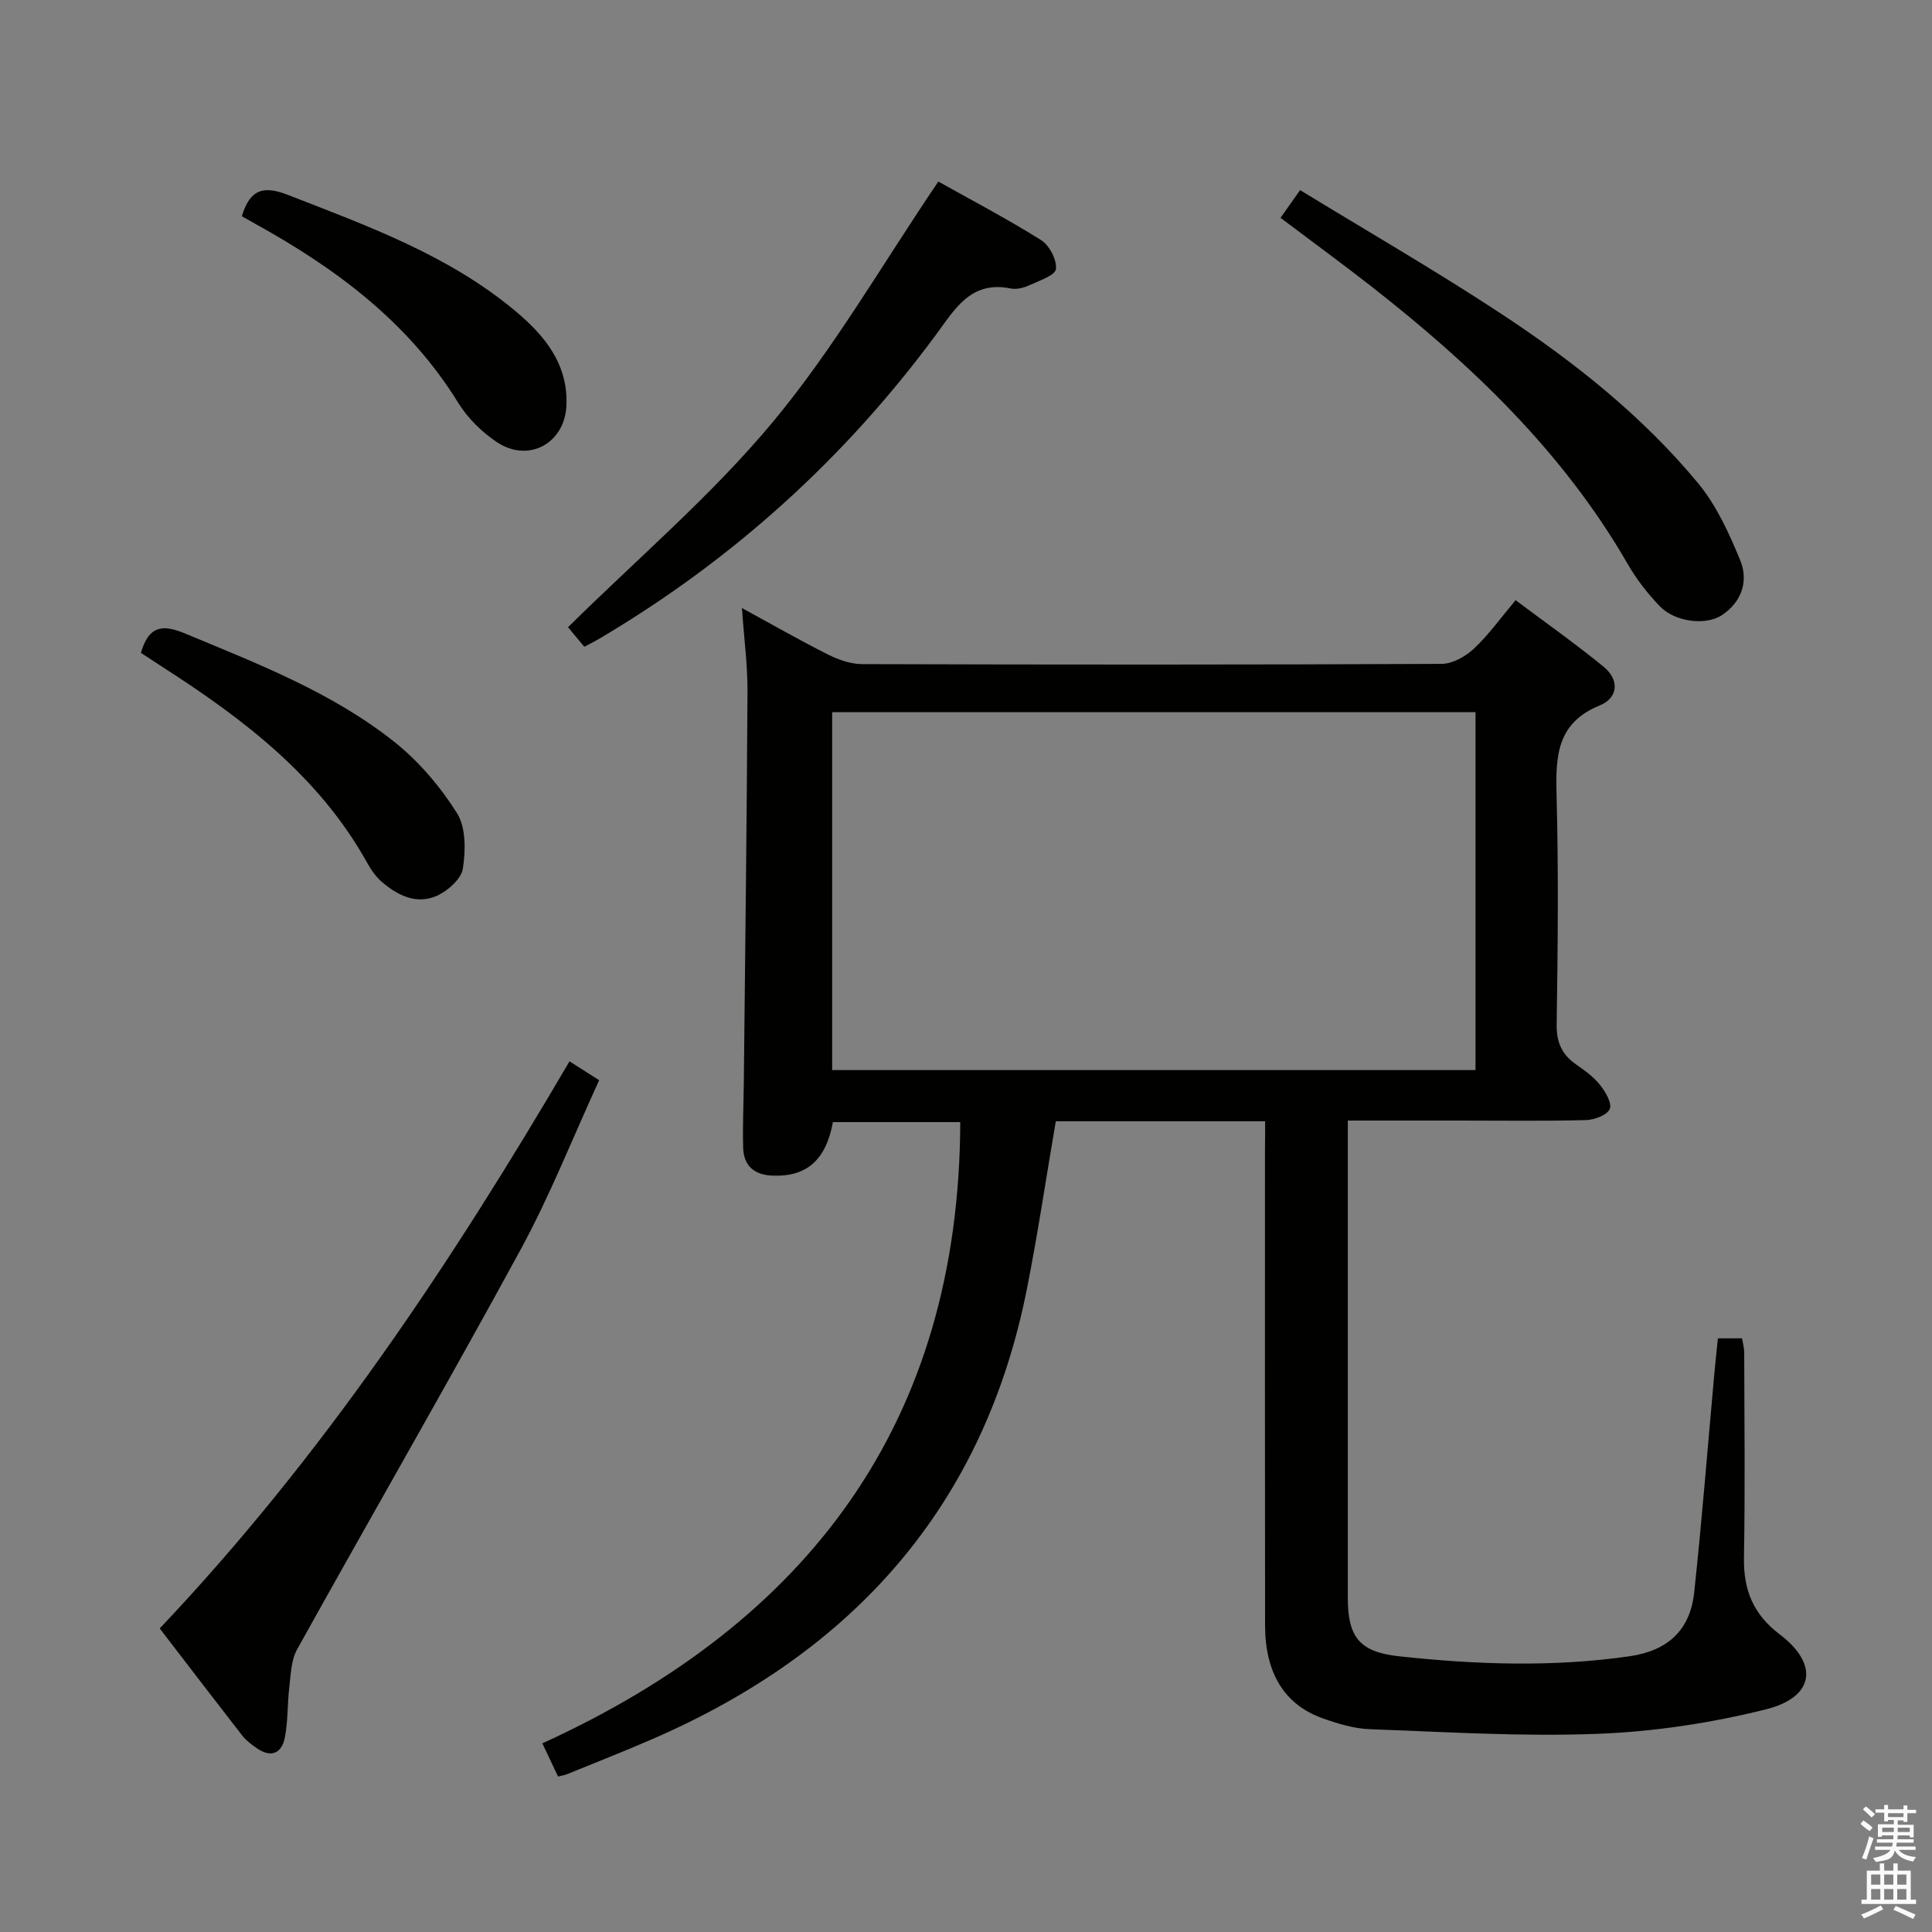<svg enable-background="new 0 0 400 400" viewBox="0 0 400 400" xmlns="http://www.w3.org/2000/svg"><rect x="0" y="0" width="400" height="400" fill="#808080" stroke="none"/><path d="m385.2 377.6.6-.7c.6.4 1.3.9 1.9 1.5l-.6.7c-.8-.5-1.4-1-1.9-1.5zm.3 7.1c.6-1.4 1.1-2.9 1.5-4.5.3.1.6.3.9.4-.5 1.4-1 2.9-1.5 4.4zm.2-10.1.6-.6c.7.5 1.3 1.1 1.9 1.6l-.7.7c-.6-.6-1.2-1.2-1.8-1.7zm8.4-.8h.8v.9h1.8v.7h-1.8v1.8h-.8v-.3h-1.2v.9h3.3v2.6h-.8v-.4h-2.5c0 .3 0 .6-.1.8h3.4v.7h-3.5c0 .3-.1.6-.1.8h4v.7h-3.5c.7.9 1.9 1.3 3.6 1.5-.2.2-.4.5-.6.9-1.9-.3-3.2-1.1-3.8-2.3-.5 2.1-1.8 2-3.9 2.4-.2-.3-.4-.5-.6-.8 1.9-.4 3.1-.9 3.6-1.7h-3.2v-.7h3.5c.1-.2.1-.5.2-.8h-3.3v-.7h3.4c0-.2 0-.5 0-.8h-2.4v.3h-.8v-2.6h3.3v-.9h-1.2v.3h-.8v-1.8h-1.8v-.7h1.8v-.9h.8v.9h3.2zm-4.4 5.5h2.4c0-.3 0-.6 0-.9h-2.4zm1.2-3.1h3.2v-.8h-3.2zm4.4 2.2h-2.4v.9h2.5v-.9z" fill="#fafafb"/><path d="m389.2 385.8h.9v1.5h1.9v-1.5h.9v1.5h2.7v6h1.1v.9h-11.3v-.9h1.1v-6h2.7zm.2 8.7.5.8c-1.2.6-2.5 1.3-4 1.9-.2-.3-.3-.6-.6-.8 1.6-.6 3-1.3 4.1-1.9zm-2-4.3h1.9v-2.1h-1.9zm0 3.1h1.9v-2.2h-1.9zm2.7-3.1h1.9v-2.1h-1.9zm0 3.1h1.9v-2.2h-1.9zm2.4 1.3c1.4.6 2.7 1.2 4.1 1.8l-.5.9c-1.5-.7-2.8-1.4-4.1-1.9zm2.2-6.5h-1.9v2.1h1.9zm-1.9 5.2h1.9v-2.2h-1.9z" fill="#fafafb"/><g fill="#010100"><path d="m261.93 232.15c-14.9 0-29.03 0-43.34 0-2 11.67-3.71 23.27-5.99 34.76-8.97 45.12-36.11 75.21-77.67 93.21-5.8 2.51-11.68 4.82-17.53 7.21-.45.18-.94.25-1.86.49-.95-2.02-1.91-4.05-3.25-6.88 55.13-25.14 86.32-66.49 86.52-128.62-8.52 0-17.44 0-26.36 0-1.46 7.89-5.47 11.37-12.53 11.08-3.82-.16-5.96-2.07-6.06-5.82-.12-4.49.09-8.99.14-13.48.28-26.97.62-53.94.76-80.91.03-5.42-.7-10.84-1.15-17.3 6.57 3.58 12.14 6.78 17.88 9.65 2.14 1.07 4.66 1.95 7 1.96 39.99.12 79.97.14 119.96-.05 2.26-.01 4.93-1.51 6.67-3.12 3.02-2.81 5.45-6.24 8.67-10.07 6.17 4.63 12.36 8.99 18.21 13.77 3.3 2.69 3.09 6.44-.81 8.03-8.89 3.63-9.13 10.52-8.92 18.53.42 15.82.26 31.66.02 47.48-.06 3.79 1.11 6.3 4.09 8.36 1.77 1.23 3.59 2.55 4.9 4.21 1.12 1.41 2.52 3.8 2 4.97-.56 1.27-3.17 2.24-4.91 2.29-8.66.23-17.33.1-25.99.1-7.62 0-15.23 0-23.33 0v5.39c0 31.16-.01 62.31 0 93.47 0 8.14 2.48 11.18 10.65 12.06 15.88 1.72 31.81 2.28 47.69-.01 7.95-1.15 12.53-5.44 13.37-13.18 1.62-15.03 2.79-30.1 4.16-45.15.22-2.45.49-4.89.75-7.49h5c.17 1.04.45 1.98.45 2.92.03 14.16.2 28.33-.05 42.48-.12 6.68 1.91 11.73 7.39 15.88 8.17 6.17 7.23 13.01-2.83 15.53-11.33 2.83-23.14 4.62-34.81 5.07-15.71.61-31.5-.39-47.24-.96-3.25-.12-6.55-1.13-9.65-2.22-7.97-2.81-12-9.33-12.01-19.31-.05-32.82-.02-65.65-.02-98.47.03-1.82.03-3.62.03-5.86zm43.56-10.6c0-25.04 0-49.45 0-74.1-44.54 0-88.75 0-133.2 0v74.1z"/><path d="m33.07 337.15c33.69-35.58 60.28-75.51 84.84-117.41 2.05 1.31 3.81 2.43 6.14 3.91-5.43 11.82-10.18 23.9-16.34 35.21-15.09 27.72-30.88 55.06-46.21 82.65-1.23 2.21-1.28 5.15-1.6 7.79-.42 3.44-.26 6.98-.91 10.37-.64 3.36-2.86 4.35-5.87 2.25-1.08-.76-2.19-1.59-2.99-2.62-5.62-7.22-11.17-14.48-17.06-22.15z"/><path d="m265.12 45.1c1.34-1.9 2.37-3.36 4.05-5.74 14 8.56 28.1 16.69 41.66 25.62 15.04 9.9 29.18 21.11 40.73 35.05 3.81 4.6 6.43 10.37 8.73 15.96 1.76 4.28.34 8.6-3.74 11.34-3.37 2.26-9.79 1.45-12.93-1.84-2.51-2.61-4.8-5.56-6.61-8.7-13.38-23.21-32.32-41.26-53.16-57.55-6.02-4.7-12.19-9.21-18.73-14.14z"/><path d="m120.98 133.91c-1.41-1.69-2.75-3.3-3.38-4.05 14.45-14.28 29.76-27.29 42.42-42.51 12.65-15.21 22.64-32.63 34.25-49.76 6.68 3.74 14.14 7.65 21.26 12.11 1.73 1.08 3.3 4.08 3.09 6-.14 1.3-3.43 2.41-5.44 3.33-1.17.54-2.68.95-3.89.7-8.25-1.69-11.52 4.16-15.49 9.55-18.9 25.61-42.06 46.57-69.46 62.8-.97.59-2 1.1-3.36 1.83z"/><path d="m29.17 135.17c1.71-5.92 4.78-5.83 9.27-3.96 15.03 6.26 30.3 12.15 43.17 22.36 5.08 4.03 9.53 9.27 13 14.77 1.88 2.97 1.8 7.75 1.22 11.49-.33 2.15-3.11 4.61-5.37 5.63-4.2 1.88-8.13-.05-11.42-2.89-1.23-1.06-2.23-2.51-3.03-3.95-9.87-17.75-25.39-29.6-42.01-40.3-1.64-1.06-3.28-2.14-4.83-3.15z"/><path d="m50.07 44.77c1.71-5.69 4.57-6.35 9.51-4.43 16.57 6.46 33.33 12.49 47.21 24.13 6 5.04 10.81 10.88 10.49 19.41-.3 7.9-7.85 12.07-14.46 7.62-3.09-2.07-6-4.94-7.94-8.09-10.31-16.72-25.38-27.89-42.19-37.16-.86-.48-1.72-.97-2.62-1.48z"/></g></svg>